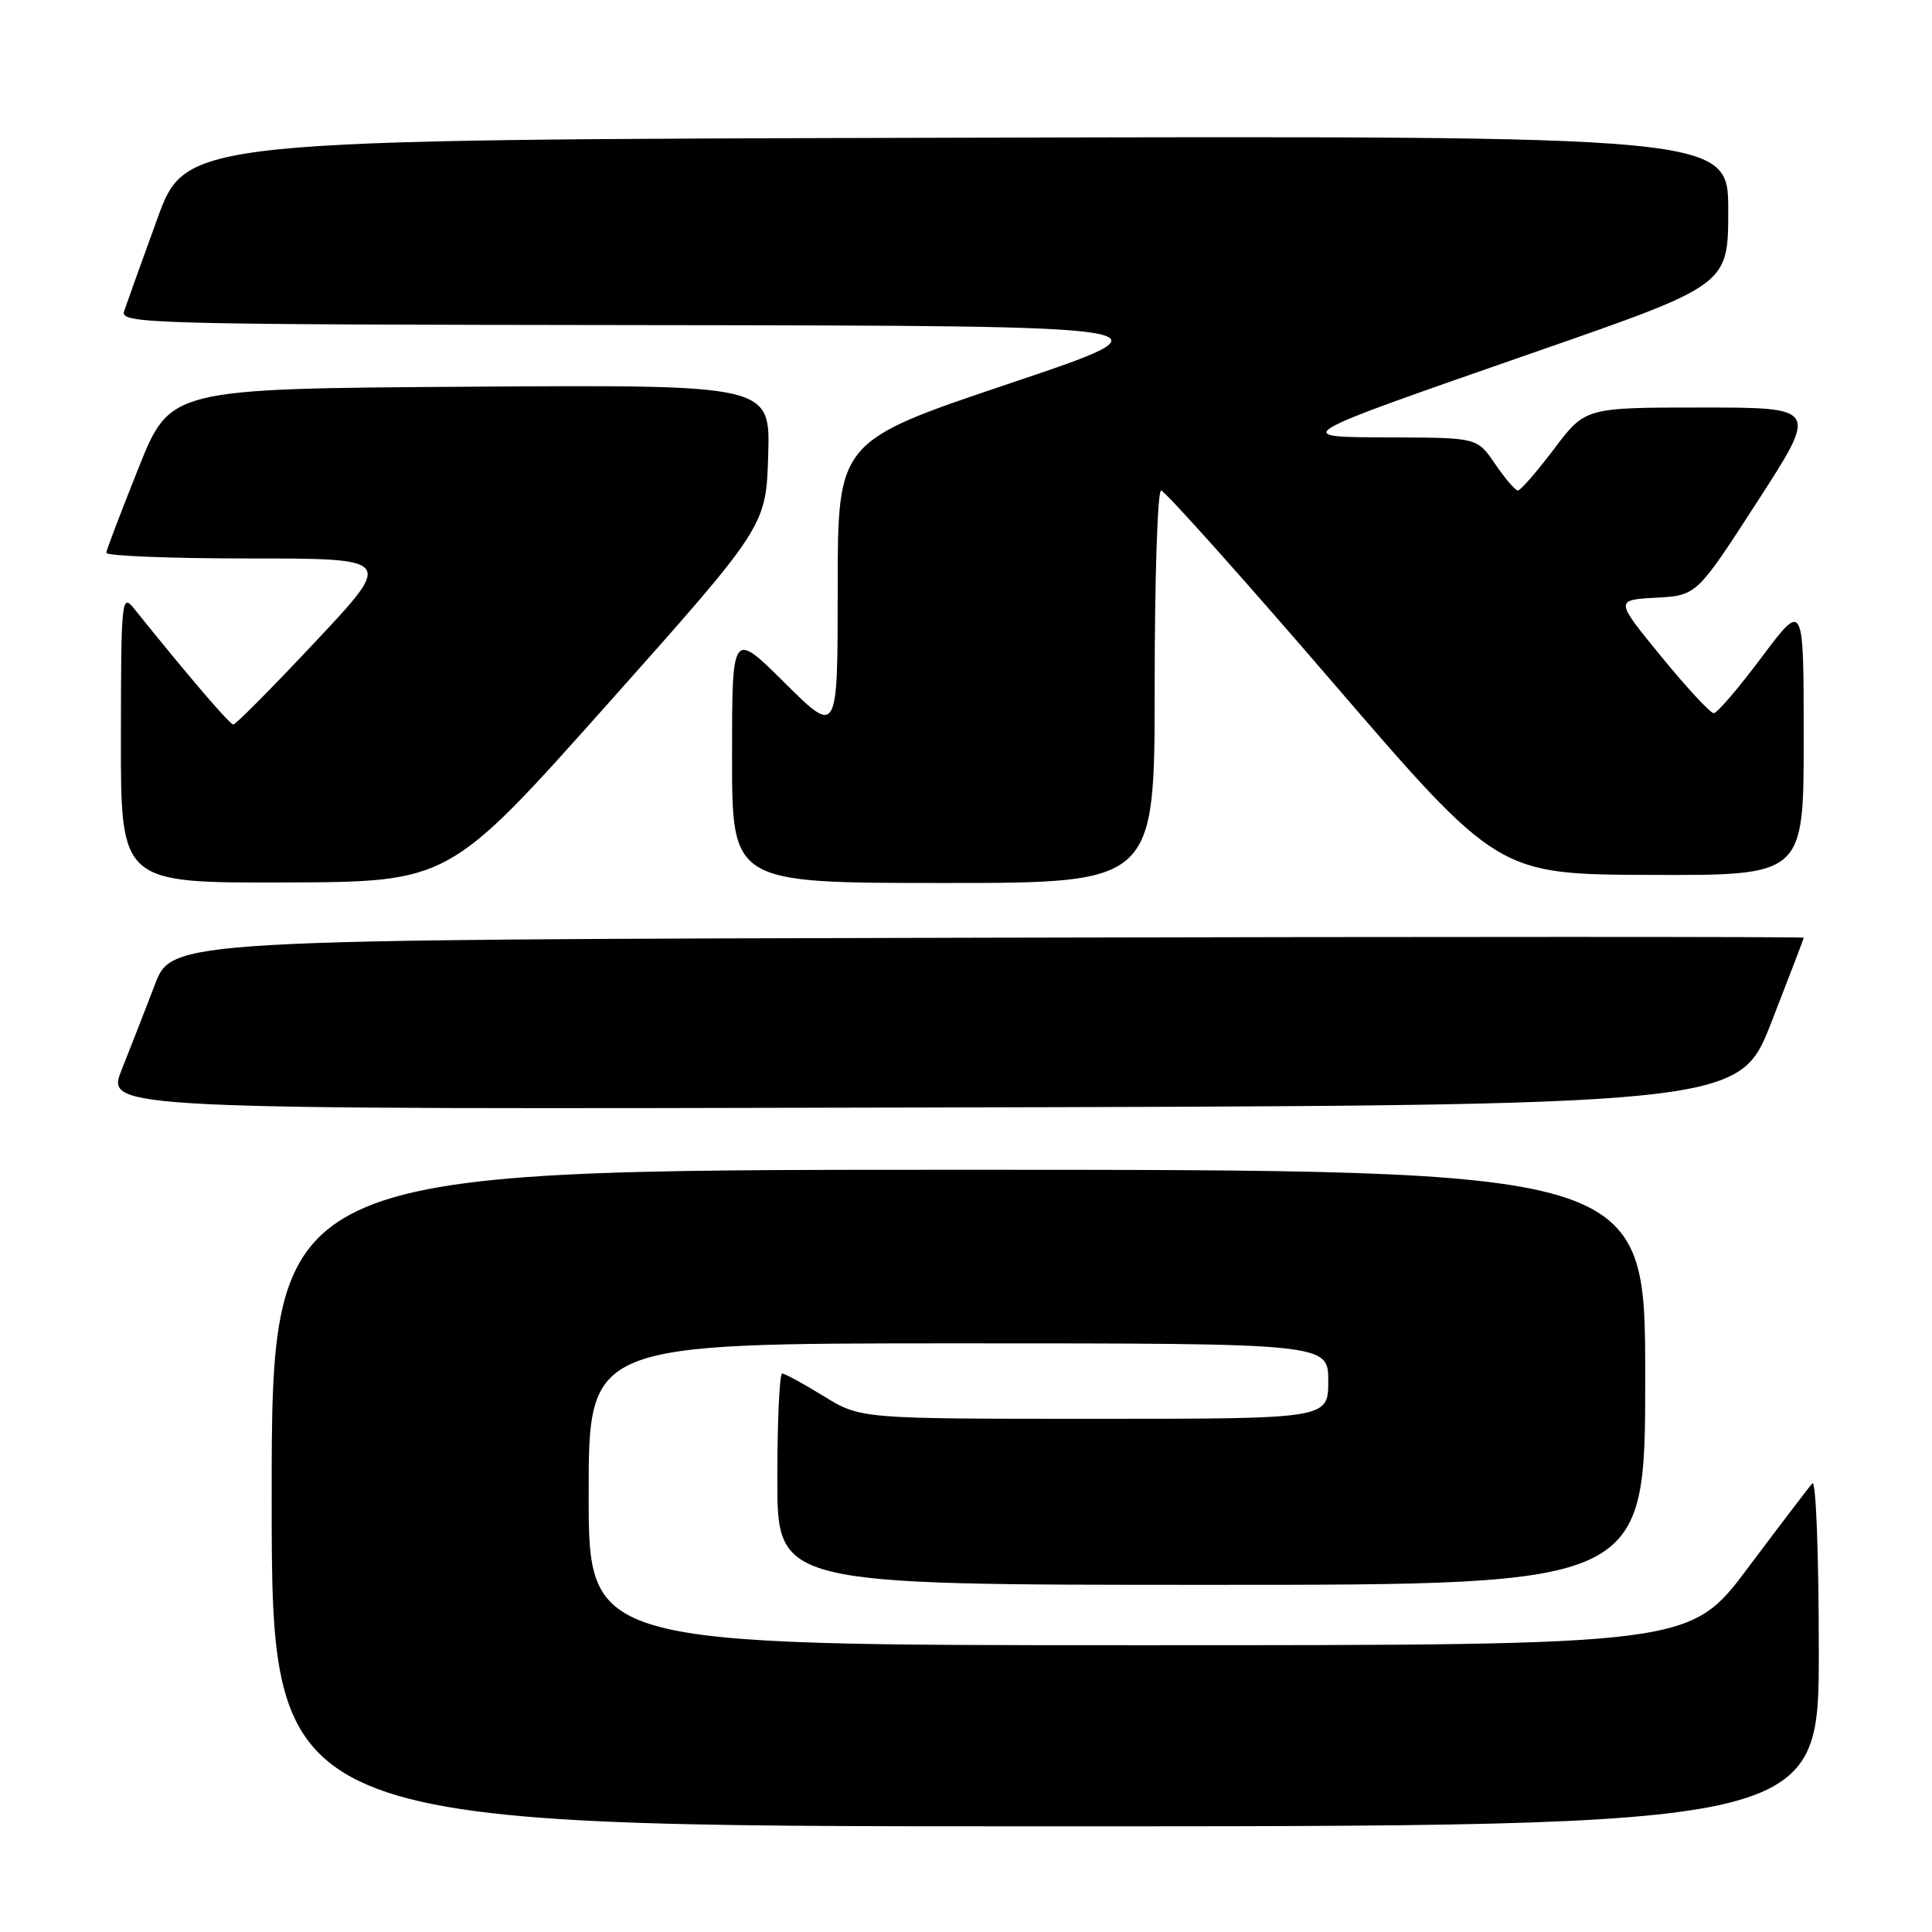 <?xml version="1.0" encoding="UTF-8" standalone="no"?>
<!DOCTYPE svg PUBLIC "-//W3C//DTD SVG 1.1//EN" "http://www.w3.org/Graphics/SVG/1.1/DTD/svg11.dtd" >
<svg xmlns="http://www.w3.org/2000/svg" xmlns:xlink="http://www.w3.org/1999/xlink" version="1.1" viewBox="0 0 256 256">
 <g >
 <path fill="currentColor"
d=" M 241.00 218.80 C 241.00 205.95 240.62 196.02 240.15 196.55 C 239.68 197.07 235.84 202.11 231.61 207.75 C 223.93 218.00 223.93 218.00 150.96 218.00 C 78.00 218.00 78.00 218.00 78.00 198.00 C 78.00 178.00 78.00 178.00 127.00 178.00 C 176.00 178.00 176.00 178.00 176.00 183.00 C 176.00 188.00 176.00 188.00 145.02 188.00 C 114.03 188.00 114.03 188.00 109.15 185.00 C 106.47 183.35 103.99 182.00 103.64 182.00 C 103.29 182.00 103.00 188.30 103.00 196.00 C 103.00 210.00 103.00 210.00 160.50 210.00 C 218.00 210.00 218.00 210.00 218.00 182.50 C 218.00 155.00 218.00 155.00 127.00 155.00 C 36.00 155.00 36.00 155.00 36.00 198.50 C 36.00 242.00 36.00 242.00 138.50 242.00 C 241.00 242.00 241.00 242.00 241.00 218.80 Z  M 234.70 135.50 C 237.06 129.45 239.00 124.39 239.00 124.25 C 239.00 124.11 190.35 124.11 130.90 124.25 C 22.79 124.50 22.79 124.50 20.51 130.50 C 19.25 133.80 17.28 138.86 16.12 141.75 C 14.03 147.01 14.03 147.01 122.22 146.75 C 230.41 146.50 230.41 146.50 234.70 135.50 Z  M 80.50 93.30 C 101.50 69.73 101.50 69.73 101.79 60.35 C 102.07 50.98 102.07 50.98 62.32 51.24 C 22.56 51.50 22.56 51.50 18.36 62.00 C 16.05 67.78 14.12 72.84 14.08 73.25 C 14.04 73.66 22.58 74.00 33.07 74.00 C 52.14 74.00 52.14 74.00 41.82 85.00 C 36.14 91.05 31.24 96.00 30.92 96.00 C 30.44 96.00 25.09 89.75 17.77 80.65 C 16.12 78.59 16.04 79.35 16.02 97.75 C 16.00 117.00 16.00 117.00 37.75 116.93 C 59.50 116.86 59.50 116.86 80.50 93.30 Z  M 153.00 91.00 C 153.00 76.70 153.38 65.00 153.85 65.00 C 154.32 65.00 164.56 76.44 176.60 90.43 C 198.50 115.86 198.50 115.86 218.75 115.93 C 239.00 116.00 239.00 116.00 239.00 97.82 C 239.00 79.65 239.00 79.65 233.44 87.07 C 230.39 91.16 227.52 94.50 227.08 94.50 C 226.63 94.50 223.50 91.12 220.13 87.00 C 213.99 79.50 213.99 79.50 219.41 79.20 C 224.82 78.91 224.82 78.91 232.87 66.45 C 240.92 54.00 240.92 54.00 225.49 54.00 C 210.06 54.00 210.06 54.00 205.91 59.50 C 203.63 62.52 201.48 65.00 201.13 64.99 C 200.78 64.99 199.43 63.41 198.12 61.49 C 195.74 58.00 195.74 58.00 184.62 57.96 C 170.77 57.91 170.38 58.15 203.75 46.53 C 229.00 37.75 229.00 37.75 229.00 27.87 C 229.00 17.99 229.00 17.99 126.83 18.25 C 24.66 18.50 24.66 18.50 20.84 29.00 C 18.74 34.78 16.76 40.29 16.44 41.25 C 15.90 42.91 19.68 43.00 86.18 43.08 C 156.50 43.17 156.50 43.17 133.75 50.82 C 111.00 58.47 111.00 58.47 111.00 77.96 C 111.00 97.45 111.00 97.45 104.00 90.50 C 97.00 83.55 97.00 83.55 97.00 100.28 C 97.00 117.00 97.00 117.00 125.00 117.00 C 153.00 117.00 153.00 117.00 153.00 91.00 Z "/>
</g>
</svg>